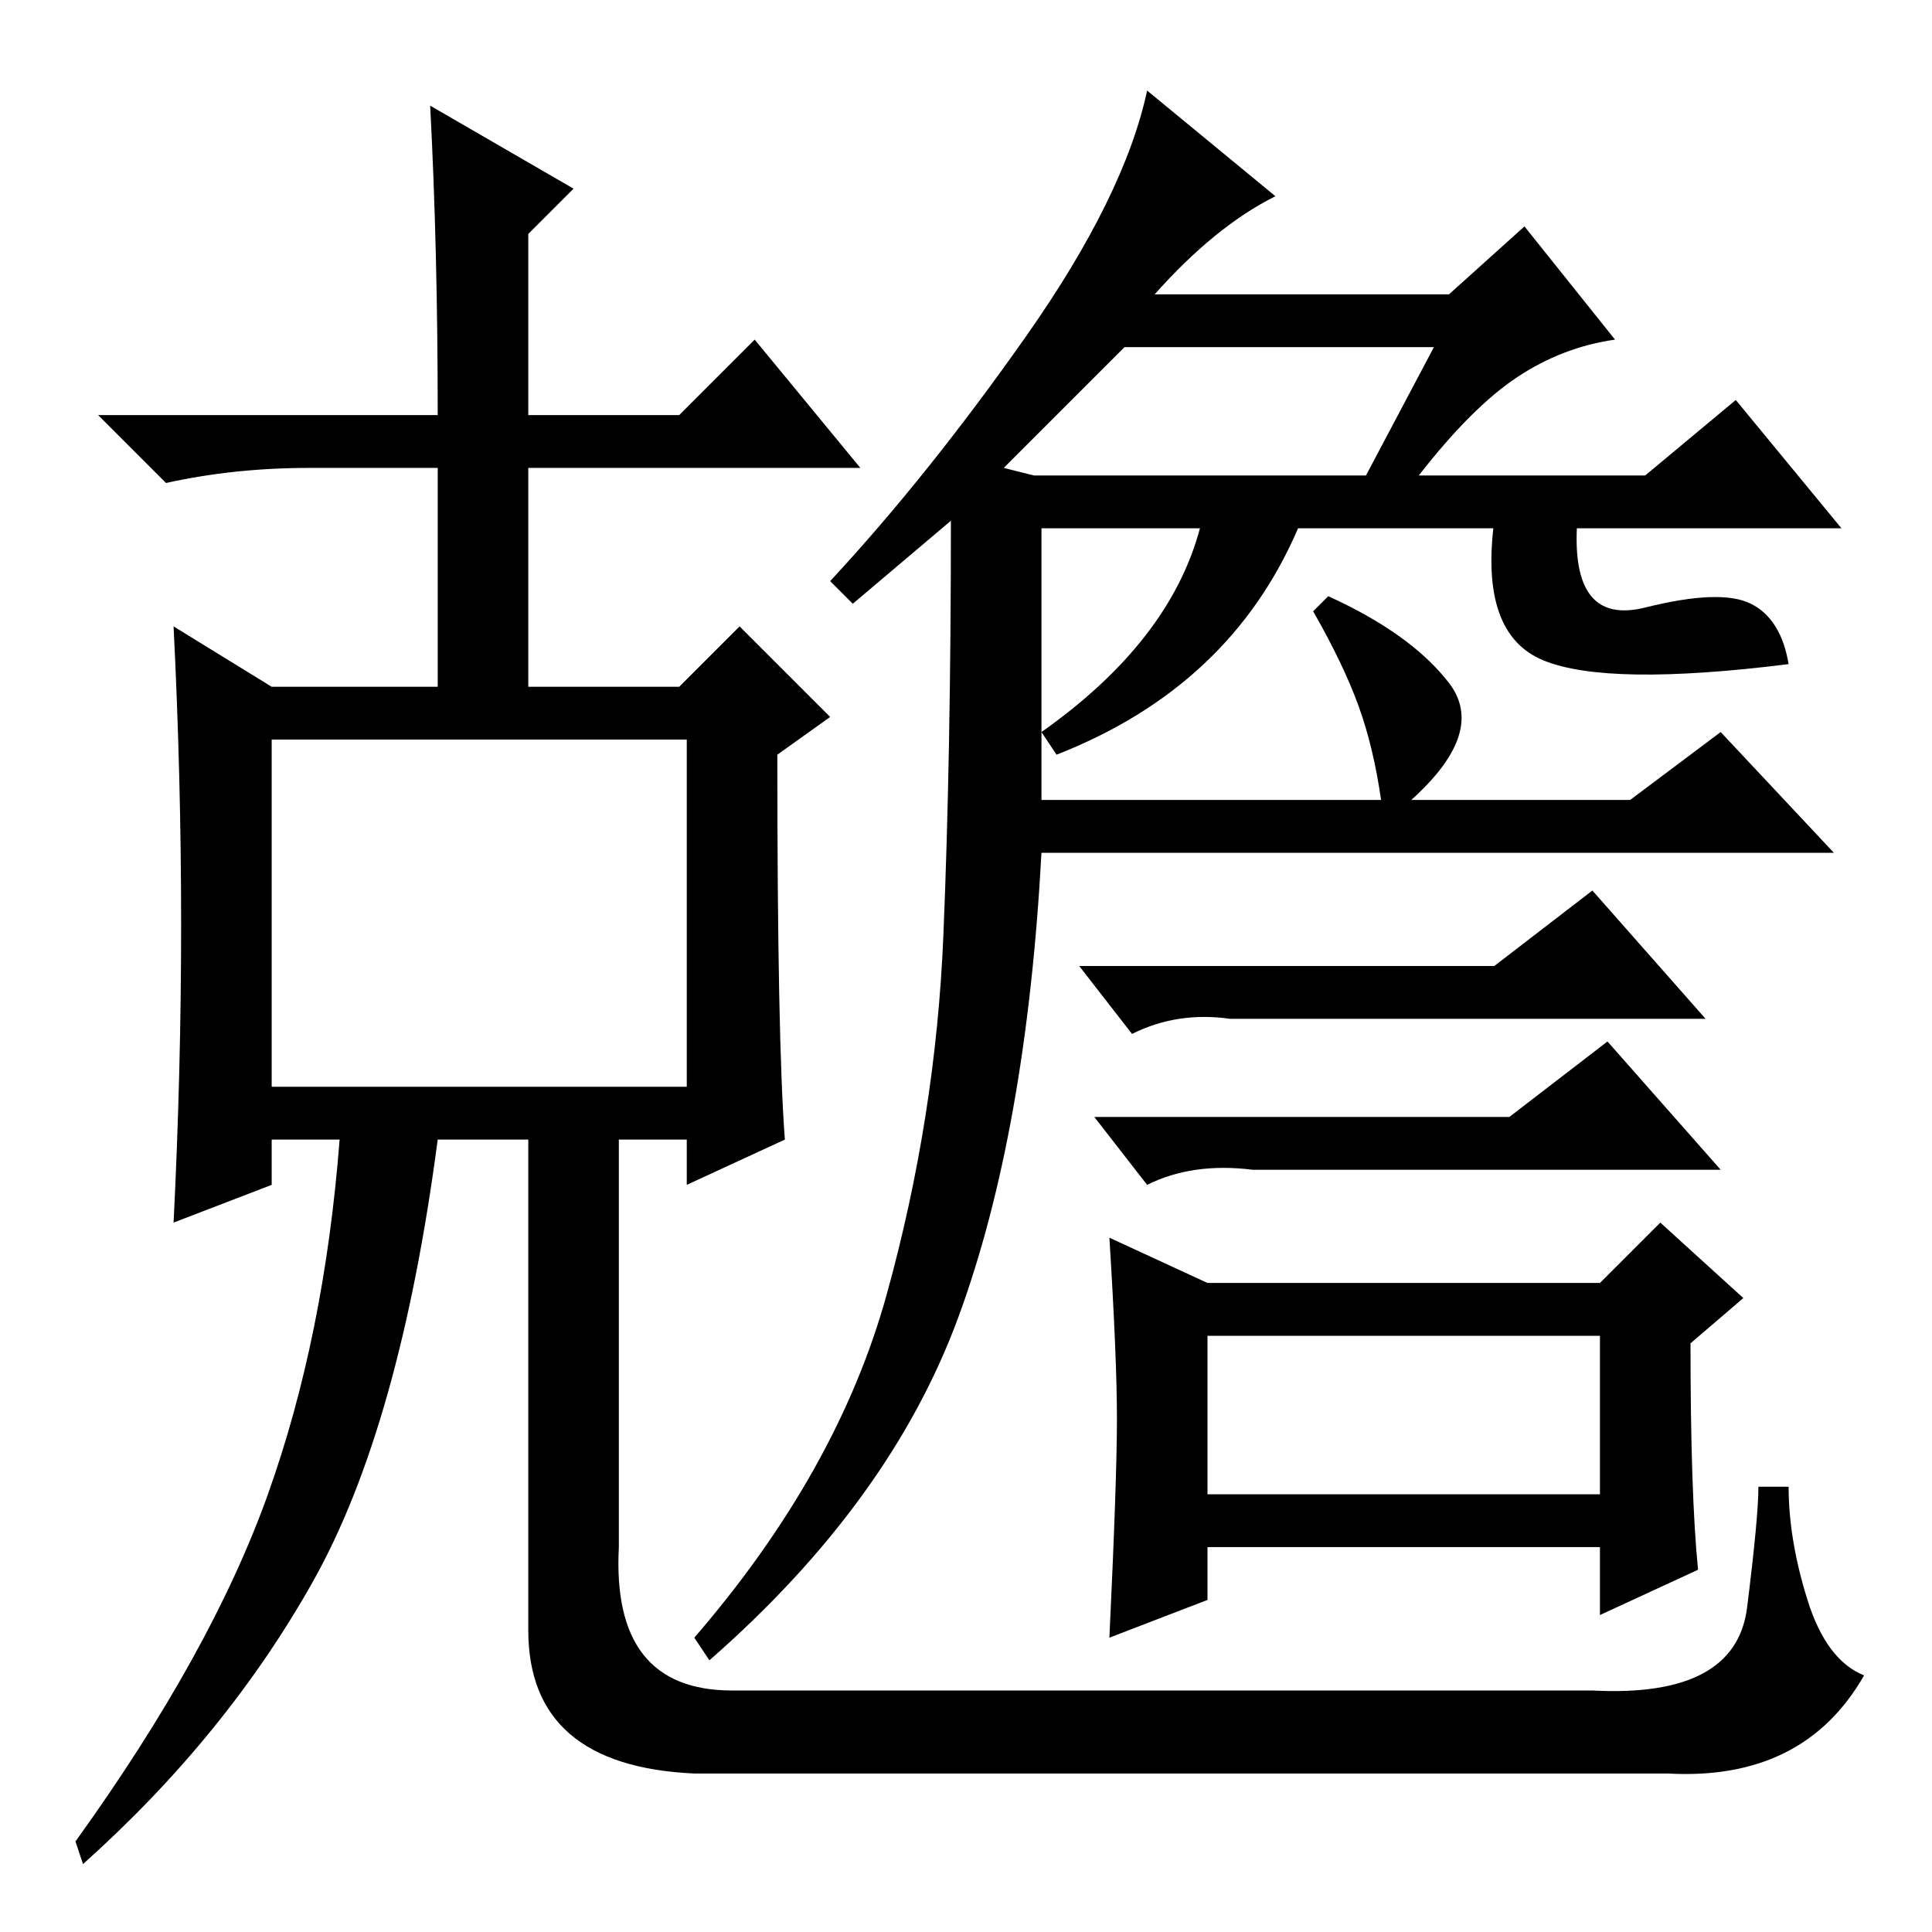 <?xml version="1.0" standalone="no"?>
<!DOCTYPE svg PUBLIC "-//W3C//DTD SVG 1.1//EN" "http://www.w3.org/Graphics/SVG/1.1/DTD/svg11.dtd" >
<svg xmlns="http://www.w3.org/2000/svg" xmlns:xlink="http://www.w3.org/1999/xlink" version="1.1" viewBox="0 -36 256 256">
  <g transform="matrix(1 0 0 -1 0 220)">
   <path fill="currentColor"
d="M201 206q-6 -4 -13 -13h30l12 10l14 -17h-81h9q-9 -21 -32 -30l-2 3q17 12 21 27h-21v-36h45q-1 7 -3 12.5t-6 12.5l2 2q11 -5 16 -11.5t-5 -15.5h29l12 9l15 -16h-105q-2 -37 -11 -61.5t-33 -45.5l-2 3q19 22 25.5 45.5t7.5 47.5t1 55l-13 -11l-3 3q13 14 26 32.5
t16 32.5l17 -14q-8 -4 -16 -13h39l10 9l12 -15q-7 -1 -13 -5zM218 175.5q10 2.5 14 0.5t5 -8q-24 -3 -32.5 0.5t-6.5 18.5h11q-1 -14 9 -11.5zM190 210h-41l-16 -16l4 -1h44zM198 128l13 10l15 -17h-63q-7 1 -13 -2l-7 9h55zM200 108l13 10l15 -17h-62q-8 1 -14 -2l-7 9h55z
M148 68q0 8 -1 24l13 -6h52l8 8l11 -10l-7 -6q0 -20 1 -30l-13 -6v9h-52v-7l-13 -5q1 21 1 29zM160 58h52v21h-52v-21zM36 112h55v46h-55v-46zM24 133.5q0 19.5 -1 39.5l13 -8h22v29h-17q-10 0 -19 -2l-9 9h45q0 22 -1 41l19 -11l-6 -6v-24h20l10 10l14 -17h-44v-29h20l8 8
l12 -12l-7 -5q0 -38 1 -51l-13 -6v6h-9v-54q-1 -19 15 -19h114q19 -1 20.5 11t1.5 16h4q0 -7 2.5 -15t7.5 -10q-8 -14 -26 -13h-129q-22 1 -22 19v65h-12q-5 -38 -16.5 -58.5t-30.5 -37.5l-1 3q18 25 25.5 46t9.5 47h-9v-6l-13 -5q1 20 1 39.5z" />
  </g>

</svg>
